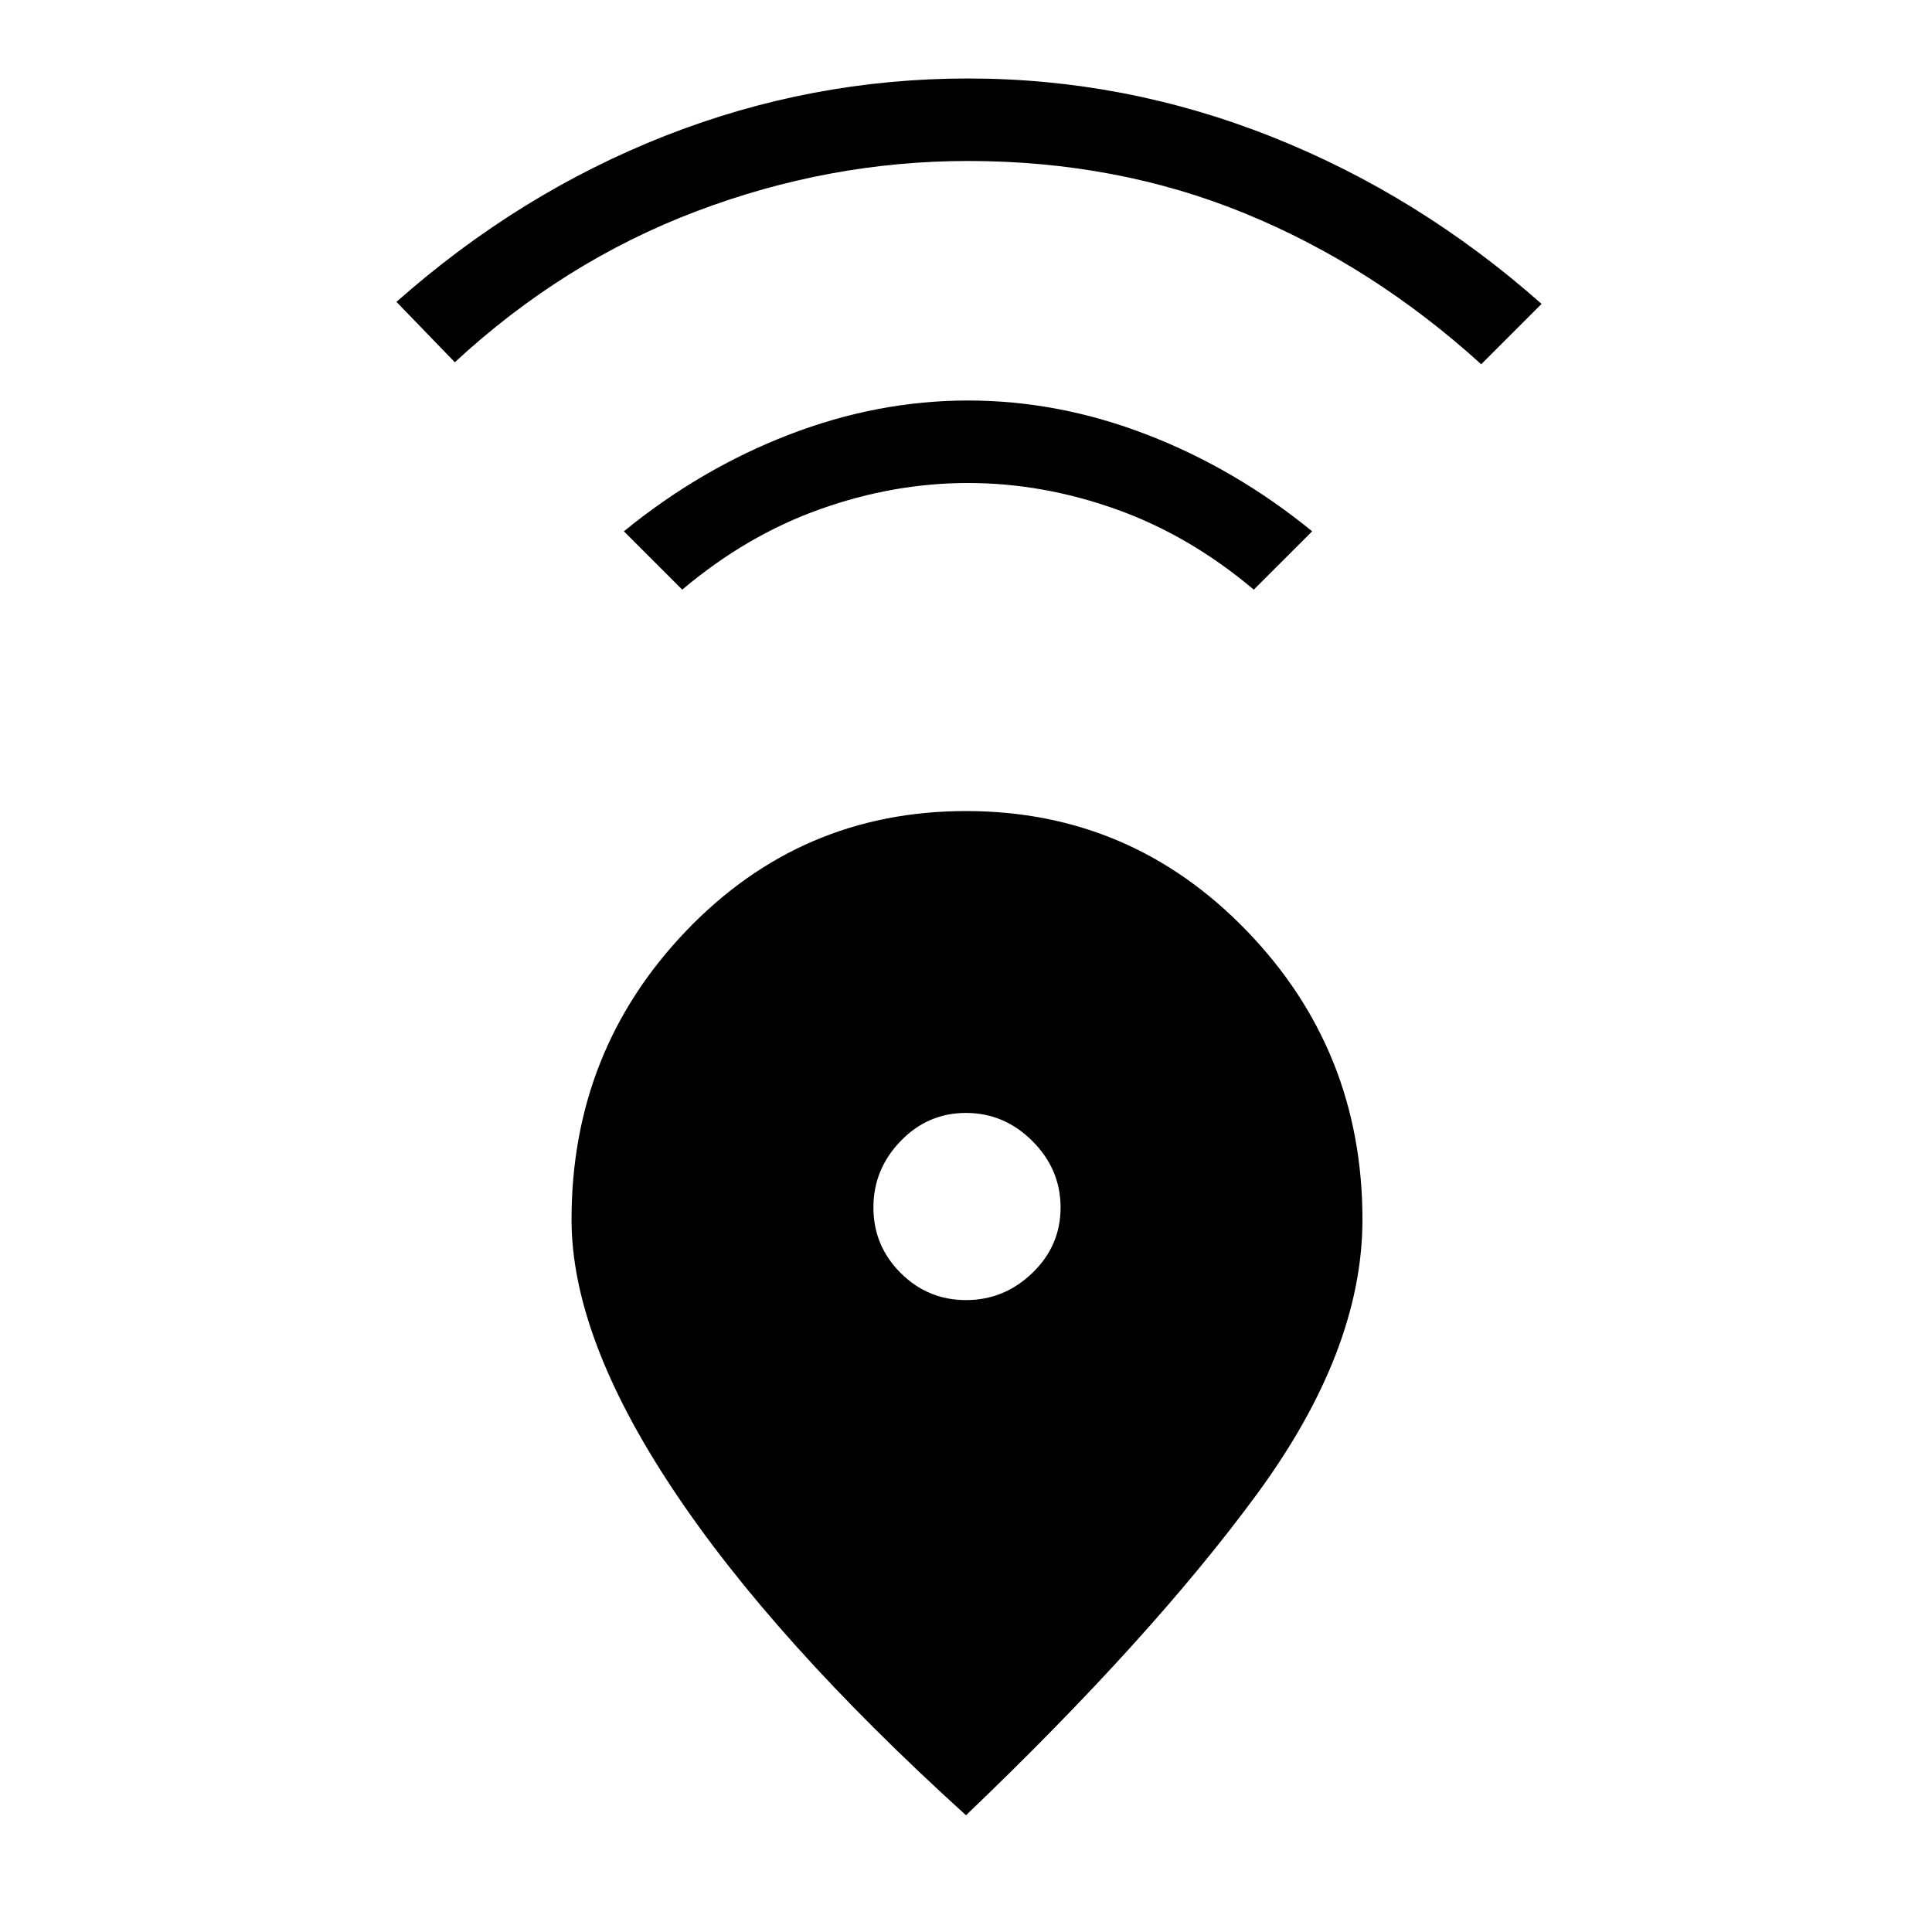 <svg xmlns="http://www.w3.org/2000/svg" height="40" width="40"><path d="M20 37.583Q16 33.958 13.917 30.812Q11.833 27.667 11.833 25.25Q11.833 21.75 14.208 19.271Q16.583 16.792 20 16.792Q23.417 16.792 25.812 19.271Q28.208 21.75 28.208 25.25Q28.208 27.958 26.021 30.938Q23.833 33.917 20 37.583ZM20 26.917Q20.792 26.917 21.375 26.354Q21.958 25.792 21.958 25Q21.958 24.208 21.375 23.625Q20.792 23.042 20 23.042Q19.208 23.042 18.646 23.625Q18.083 24.208 18.083 25Q18.083 25.792 18.646 26.354Q19.208 26.917 20 26.917ZM14.125 12.208 12.917 11Q14.5 9.708 16.333 9Q18.167 8.292 20.042 8.292Q21.917 8.292 23.75 9Q25.583 9.708 27.167 11L25.958 12.208Q24.625 11.083 23.104 10.542Q21.583 10 20.042 10Q18.5 10 16.979 10.542Q15.458 11.083 14.125 12.208ZM9.417 7.5 8.208 6.25Q10.75 4 13.771 2.812Q16.792 1.625 20.042 1.625Q23.292 1.625 26.333 2.833Q29.375 4.042 31.917 6.292L30.667 7.542Q28.417 5.5 25.771 4.417Q23.125 3.333 20.042 3.333Q17.167 3.333 14.417 4.375Q11.667 5.417 9.417 7.5Z"/></svg>